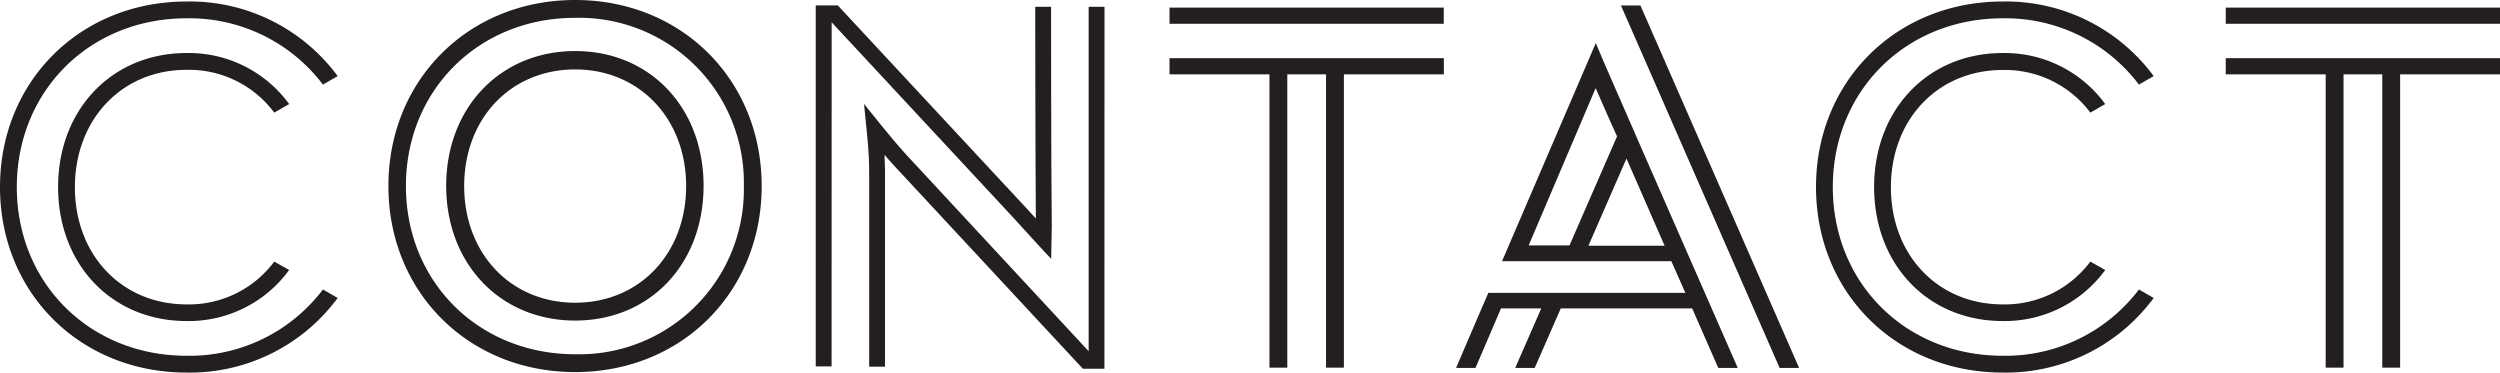 <svg xmlns="http://www.w3.org/2000/svg" viewBox="0 0 315.39 47"><defs><style>.contact-svg{fill:#231f20;}</style></defs><title>contact</title><g id="Layer_2" data-name="Layer 2"><g id="design"><path class="contact-svg" d="M72.56,46.94C59.1,46.94,49,36.85,49,23.47S59.1,0,72.56,0,96.09,10.09,96.09,23.47,86,46.94,72.56,46.94Zm0-44.69c-12.17,0-21.35,9.12-21.35,21.22s9.18,21.22,21.35,21.22A20.78,20.78,0,0,0,93.84,23.47,20.78,20.78,0,0,0,72.56,2.25Zm0,38.19c-9.43,0-16.27-7.14-16.27-17s6.84-17,16.27-17,16.2,7.13,16.2,17S82,40.44,72.56,40.44Zm0-31.68c-8.13,0-14,6.18-14,14.71s5.89,14.72,14,14.72,14-6.19,14-14.72S80.64,8.76,72.56,8.76Z"/><rect class="contact-svg" x="147.54" y="0.96" width="34.6" height="2.04"/><polygon class="contact-svg" points="147.54 9.38 160.15 9.38 160.15 46.38 162.4 46.38 162.4 9.38 167.29 9.38 167.29 46.38 169.54 46.38 169.54 9.38 182.15 9.38 182.15 7.34 147.54 7.34 147.54 9.38"/><rect class="contact-svg" x="280.79" y="0.96" width="34.6" height="2.04"/><polygon class="contact-svg" points="280.79 9.38 293.4 9.38 293.4 46.38 295.65 46.38 295.65 9.38 300.54 9.38 300.54 46.38 302.79 46.38 302.79 9.38 315.39 9.38 315.39 7.34 280.79 7.34 280.79 9.38"/><polygon class="contact-svg" points="210.38 8.52 209.61 6.76 206.95 0.69 204.49 0.69 207.35 7.21 208.34 9.47 224.51 46.42 226.97 46.42 210.38 8.52"/><path class="contact-svg" d="M206.42,17.2l-.19-.45-1.29-2.95-2.62-6-1-2.37L190.33,31l-.33.78-.51,1.17h21.36l1.77,4H187.76l-.55,1.27-.3.69-3.22,7.51h2.45l3.22-7.51h5.08l-3.29,7.51h2.46l3.29-7.51h16.58l3.29,7.51h2.46Zm-5.12-6.08h0l1.9,4.32L204,17.2l-6,13.76h-5.15ZM200.39,31l4.8-11L210,31Z"/><path class="contact-svg" d="M104.91,46.22h-2V.68h2.78l23.72,25.5,1.1,1.2.17.18c-.07-8.49-.08-26.51-.08-26.7h2c0,.19,0,19.75.09,27.74l-.08,4.06-1.7-1.83L129,28.74l-1.08-1.19-23-24.73Z"/><path class="contact-svg" d="M139.33,46.52h-2.72L112.89,21c-.41-.44-.86-.95-1.3-1.47,0,.66.06,1.32.06,1.93v24.8h-2V21.42c0-1.6-.17-3.56-.31-4.93L109,13.11l2.14,2.65c.74.92,2.16,2.64,3.26,3.83l22.94,24.72V.86h2Z"/><path class="contact-svg" d="M34.6,14.21l1.88-1.08A15.67,15.67,0,0,0,23.53,6.69c-9.39,0-16.2,7.11-16.2,16.91s6.81,16.9,16.2,16.9a15.67,15.67,0,0,0,12.95-6.44L34.6,33a13.43,13.43,0,0,1-11.07,5.4c-8.16,0-14.08-6.22-14.08-14.78S15.37,8.81,23.53,8.81A13.43,13.43,0,0,1,34.6,14.21Z"/><path class="contact-svg" d="M23.53,44.88c-12.2,0-21.41-9.15-21.41-21.28S11.33,2.31,23.53,2.31a21.13,21.13,0,0,1,17.21,8.36L42.6,9.6A23.17,23.17,0,0,0,23.53.19C10.12.19,0,10.25,0,23.6S10.12,47,23.53,47A23.17,23.17,0,0,0,42.6,37.59l-1.86-1.07A21.1,21.1,0,0,1,23.53,44.88Z"/><path class="contact-svg" d="M263.71,14.21l1.88-1.08a15.69,15.69,0,0,0-12.95-6.44c-9.39,0-16.21,7.11-16.21,16.91s6.82,16.9,16.21,16.9a15.69,15.69,0,0,0,12.95-6.44L263.71,33a13.46,13.46,0,0,1-11.07,5.4c-8.17,0-14.09-6.22-14.09-14.78s5.92-14.79,14.09-14.79A13.46,13.46,0,0,1,263.71,14.21Z"/><path class="contact-svg" d="M252.64,44.88c-12.21,0-21.42-9.15-21.42-21.28s9.21-21.29,21.42-21.29a21.12,21.12,0,0,1,17.2,8.36L271.7,9.6A23.16,23.16,0,0,0,252.64.19C239.22.19,229.1,10.25,229.1,23.6S239.22,47,252.64,47a23.16,23.16,0,0,0,19.06-9.41l-1.86-1.07A21.1,21.1,0,0,1,252.64,44.88Z"/></g></g></svg>